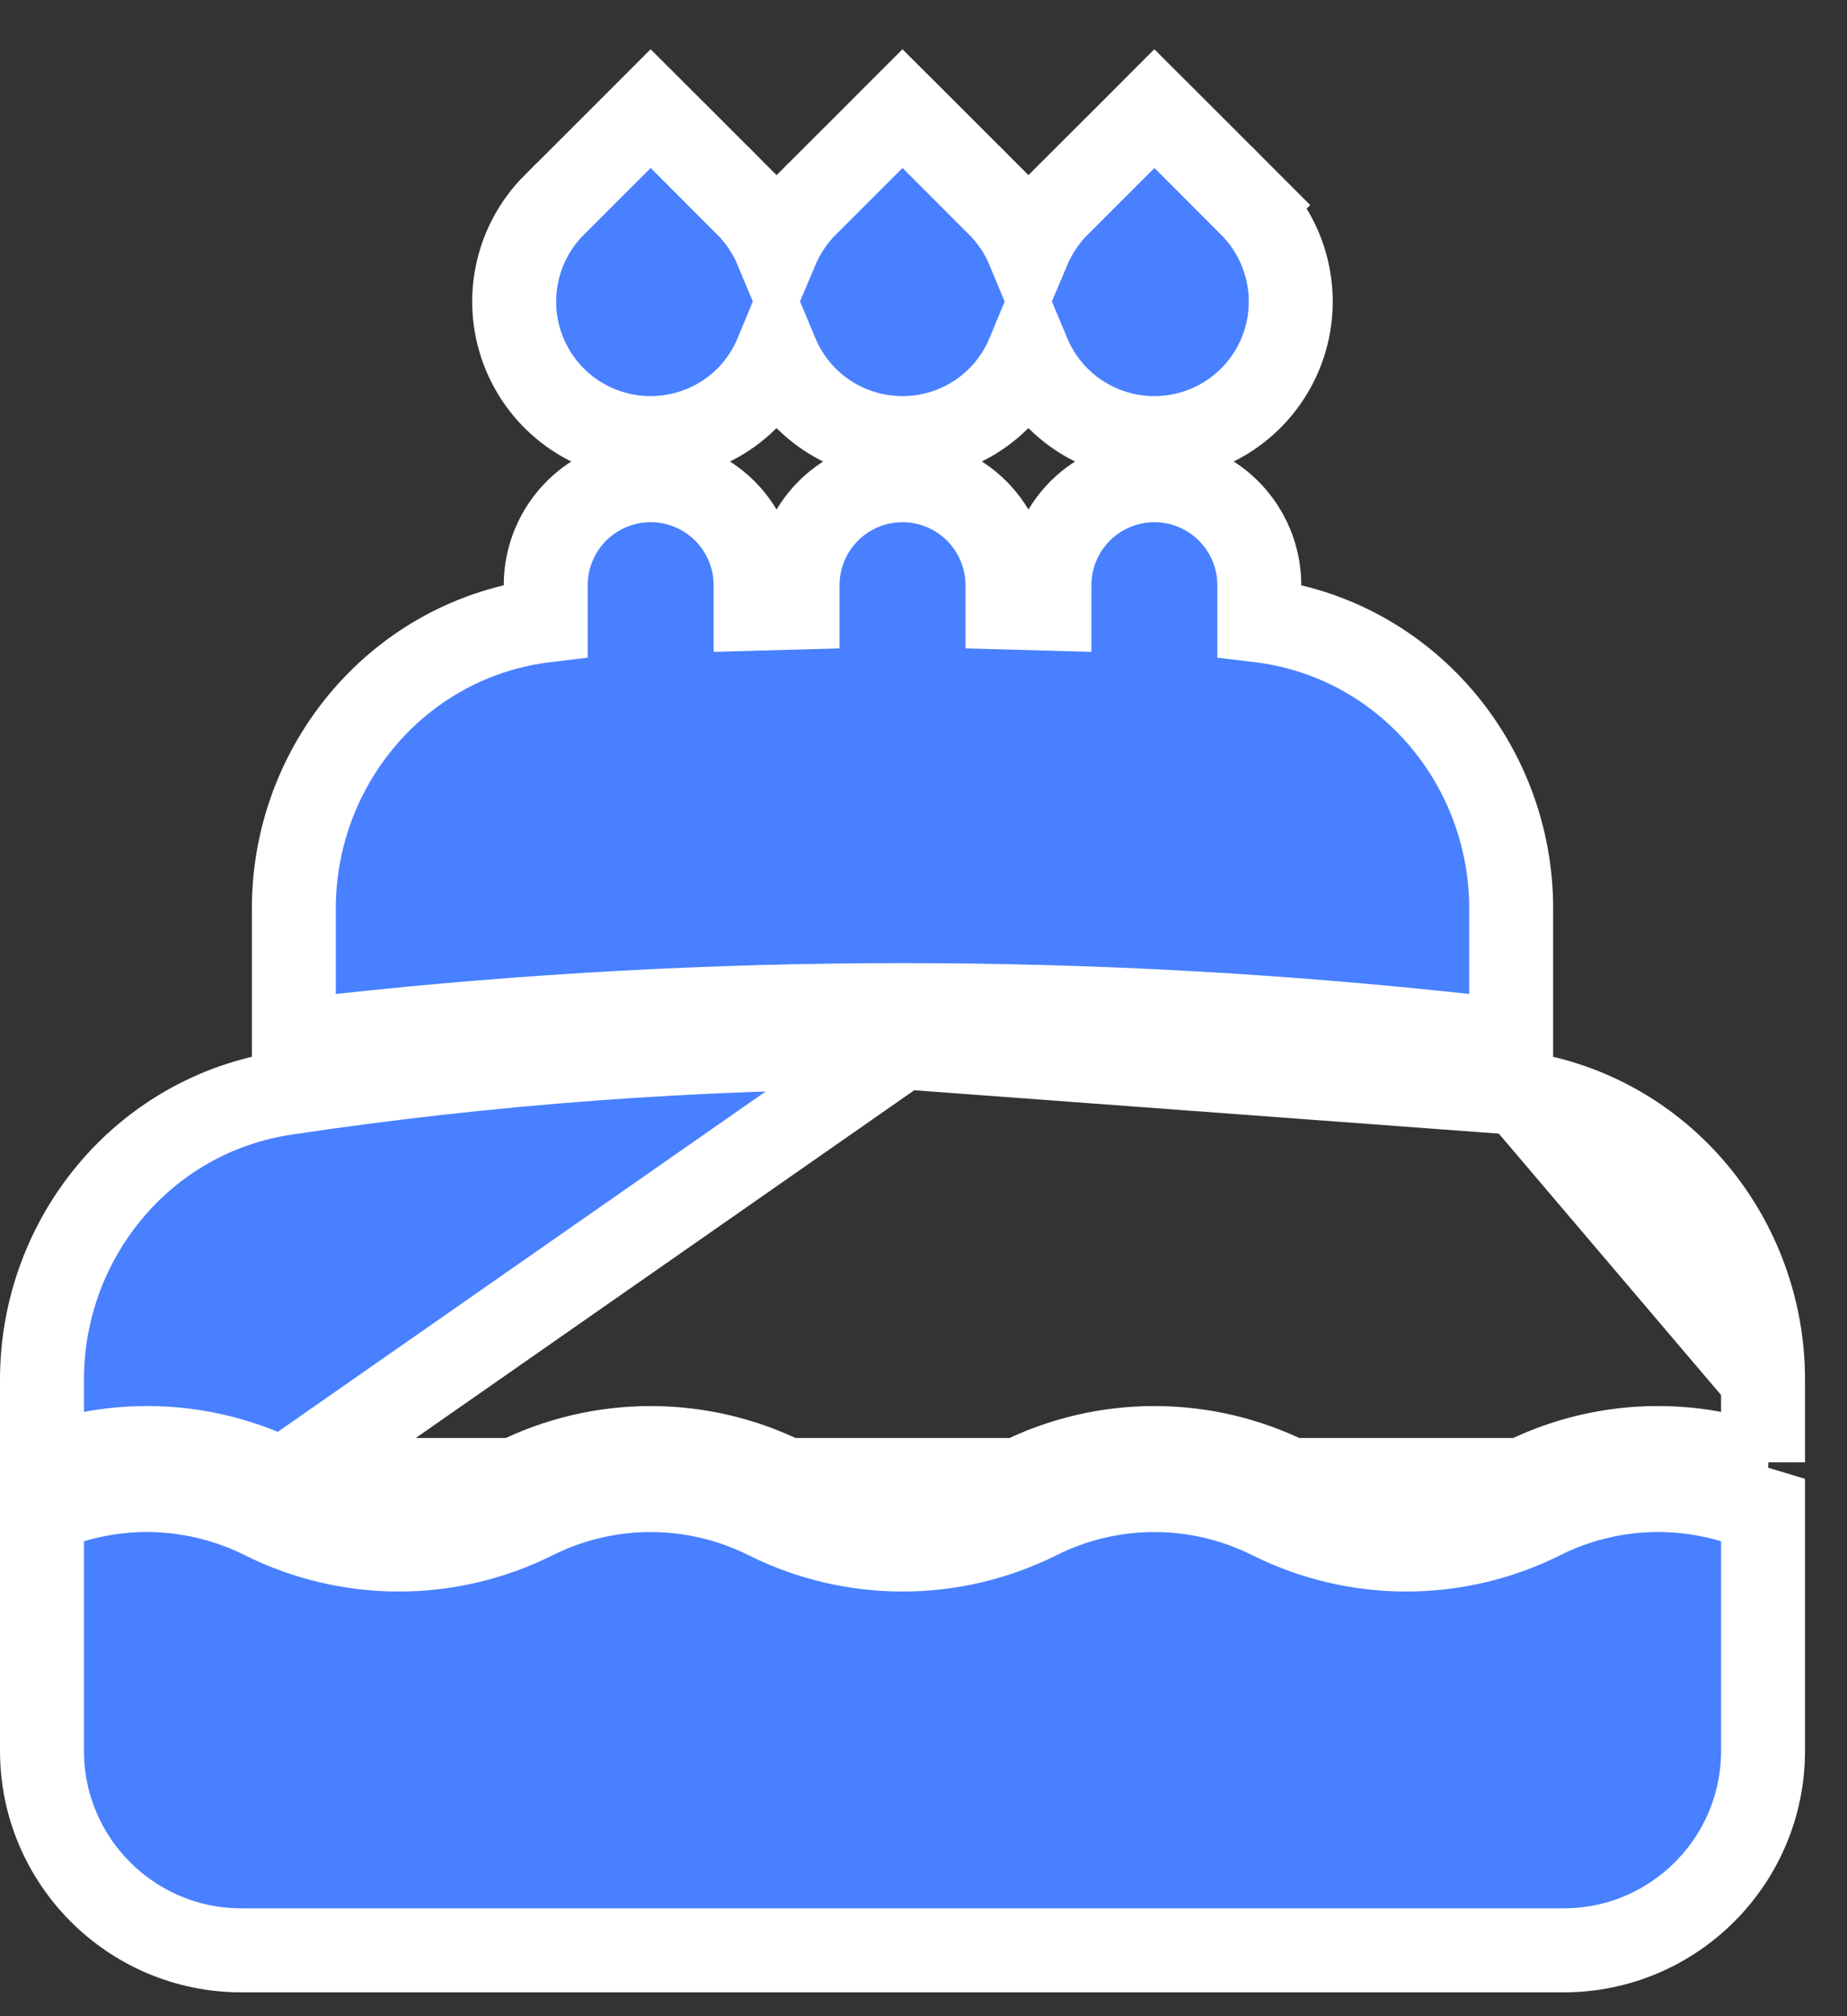<svg width="22" height="24" viewBox="0 0 22 24" fill="none" xmlns="http://www.w3.org/2000/svg">
<rect x="0" y="0" width="22" height="24" fill="#333333" stroke="none"/>
<path d="M3.361 17.617C2.66 17.266 1.863 17.154 1.091 17.298L0.5 17.407V16.806V16.422C0.5 14.754 1.69 13.267 3.402 13.011C5.8 12.652 8.253 12.466 10.75 12.466L3.361 17.617ZM3.361 17.617C3.793 17.833 4.268 17.945 4.75 17.945C5.232 17.945 5.707 17.833 6.139 17.617C6.639 17.367 7.191 17.237 7.75 17.237C8.309 17.237 8.861 17.367 9.361 17.617C9.793 17.833 10.268 17.945 10.75 17.945C11.232 17.945 11.707 17.833 12.139 17.617C12.639 17.367 13.191 17.237 13.75 17.237C14.309 17.237 14.861 17.367 15.361 17.617C15.793 17.833 16.268 17.945 16.75 17.945C17.232 17.945 17.707 17.833 18.139 17.617L3.361 17.617ZM21 17.407L20.409 17.298C19.637 17.154 18.84 17.266 18.139 17.617L21 17.407ZM21 17.407V16.806M21 17.407V16.806M21 16.806V16.422M21 16.806V16.422M21 16.422C21 14.754 19.81 13.266 18.098 13.011M21 16.422L18.098 13.011M18.098 13.011C15.665 12.647 13.209 12.465 10.75 12.466L18.098 13.011ZM14.104 1.646L13.75 1.293L13.397 1.646L12.601 2.441L12.6 2.441C12.45 2.592 12.331 2.771 12.249 2.965C12.168 2.771 12.049 2.592 11.899 2.441L11.545 2.795L11.899 2.441L11.104 1.646L10.75 1.293L10.397 1.646L9.601 2.441L9.6 2.441C9.45 2.592 9.331 2.771 9.249 2.965C9.168 2.771 9.049 2.592 8.899 2.441L8.545 2.795L8.899 2.441L8.104 1.646L7.75 1.293L7.397 1.646L6.601 2.441L6.6 2.441C6.373 2.669 6.218 2.958 6.156 3.273C6.093 3.589 6.125 3.915 6.248 4.212C6.371 4.509 6.579 4.763 6.847 4.942C7.114 5.12 7.428 5.215 7.75 5.215C8.071 5.215 8.385 5.12 8.652 4.942C8.919 4.764 9.126 4.511 9.249 4.215C9.373 4.511 9.58 4.764 9.847 4.942C10.114 5.12 10.428 5.215 10.749 5.215C11.071 5.215 11.385 5.12 11.652 4.942C11.919 4.764 12.126 4.511 12.249 4.215C12.373 4.511 12.58 4.764 12.847 4.942C13.114 5.12 13.428 5.215 13.749 5.215C14.071 5.215 14.385 5.12 14.652 4.942C14.919 4.763 15.128 4.509 15.251 4.212C15.374 3.915 15.406 3.589 15.343 3.273C15.281 2.958 15.126 2.669 14.899 2.441L14.545 2.795L14.899 2.441L14.104 1.646ZM12.5 7.244C12.334 7.239 12.167 7.234 12 7.23V6.966C12 6.634 11.868 6.317 11.634 6.082C11.399 5.848 11.082 5.716 10.75 5.716C10.418 5.716 10.101 5.848 9.866 6.082C9.632 6.317 9.5 6.634 9.5 6.966V7.23C9.333 7.234 9.166 7.239 9 7.244V6.966C9 6.634 8.868 6.317 8.634 6.082C8.399 5.848 8.082 5.716 7.75 5.716C7.418 5.716 7.101 5.848 6.866 6.082C6.632 6.317 6.5 6.634 6.5 6.966V7.385C4.757 7.595 3.5 9.097 3.5 10.814V11.832V12.39L4.054 12.329C8.505 11.843 12.995 11.843 17.446 12.329L18 12.39V11.832V10.814C18 9.097 16.743 7.595 15 7.385V6.966C15 6.634 14.868 6.317 14.634 6.082C14.399 5.848 14.082 5.716 13.75 5.716C13.418 5.716 13.101 5.848 12.866 6.082C12.632 6.317 12.5 6.634 12.5 6.966V7.244ZM21 18.347V17.975L20.644 17.868C19.886 17.64 19.069 17.711 18.361 18.065C17.861 18.315 17.309 18.445 16.75 18.445C16.191 18.445 15.639 18.315 15.139 18.065C14.707 17.849 14.232 17.737 13.75 17.737C13.268 17.737 12.793 17.849 12.361 18.065C11.861 18.315 11.309 18.445 10.75 18.445C10.191 18.445 9.639 18.315 9.139 18.065C8.707 17.849 8.232 17.737 7.75 17.737C7.268 17.737 6.793 17.849 6.361 18.065C5.861 18.315 5.309 18.445 4.75 18.445C4.191 18.445 3.639 18.315 3.139 18.065C2.431 17.711 1.614 17.64 0.856 17.868L0.5 17.975V18.347V20.841C0.5 22.152 1.564 23.216 2.875 23.216H18.625C19.936 23.216 21 22.152 21 20.841V18.347Z" fill="#4880FF" stroke="white"/>
</svg>
